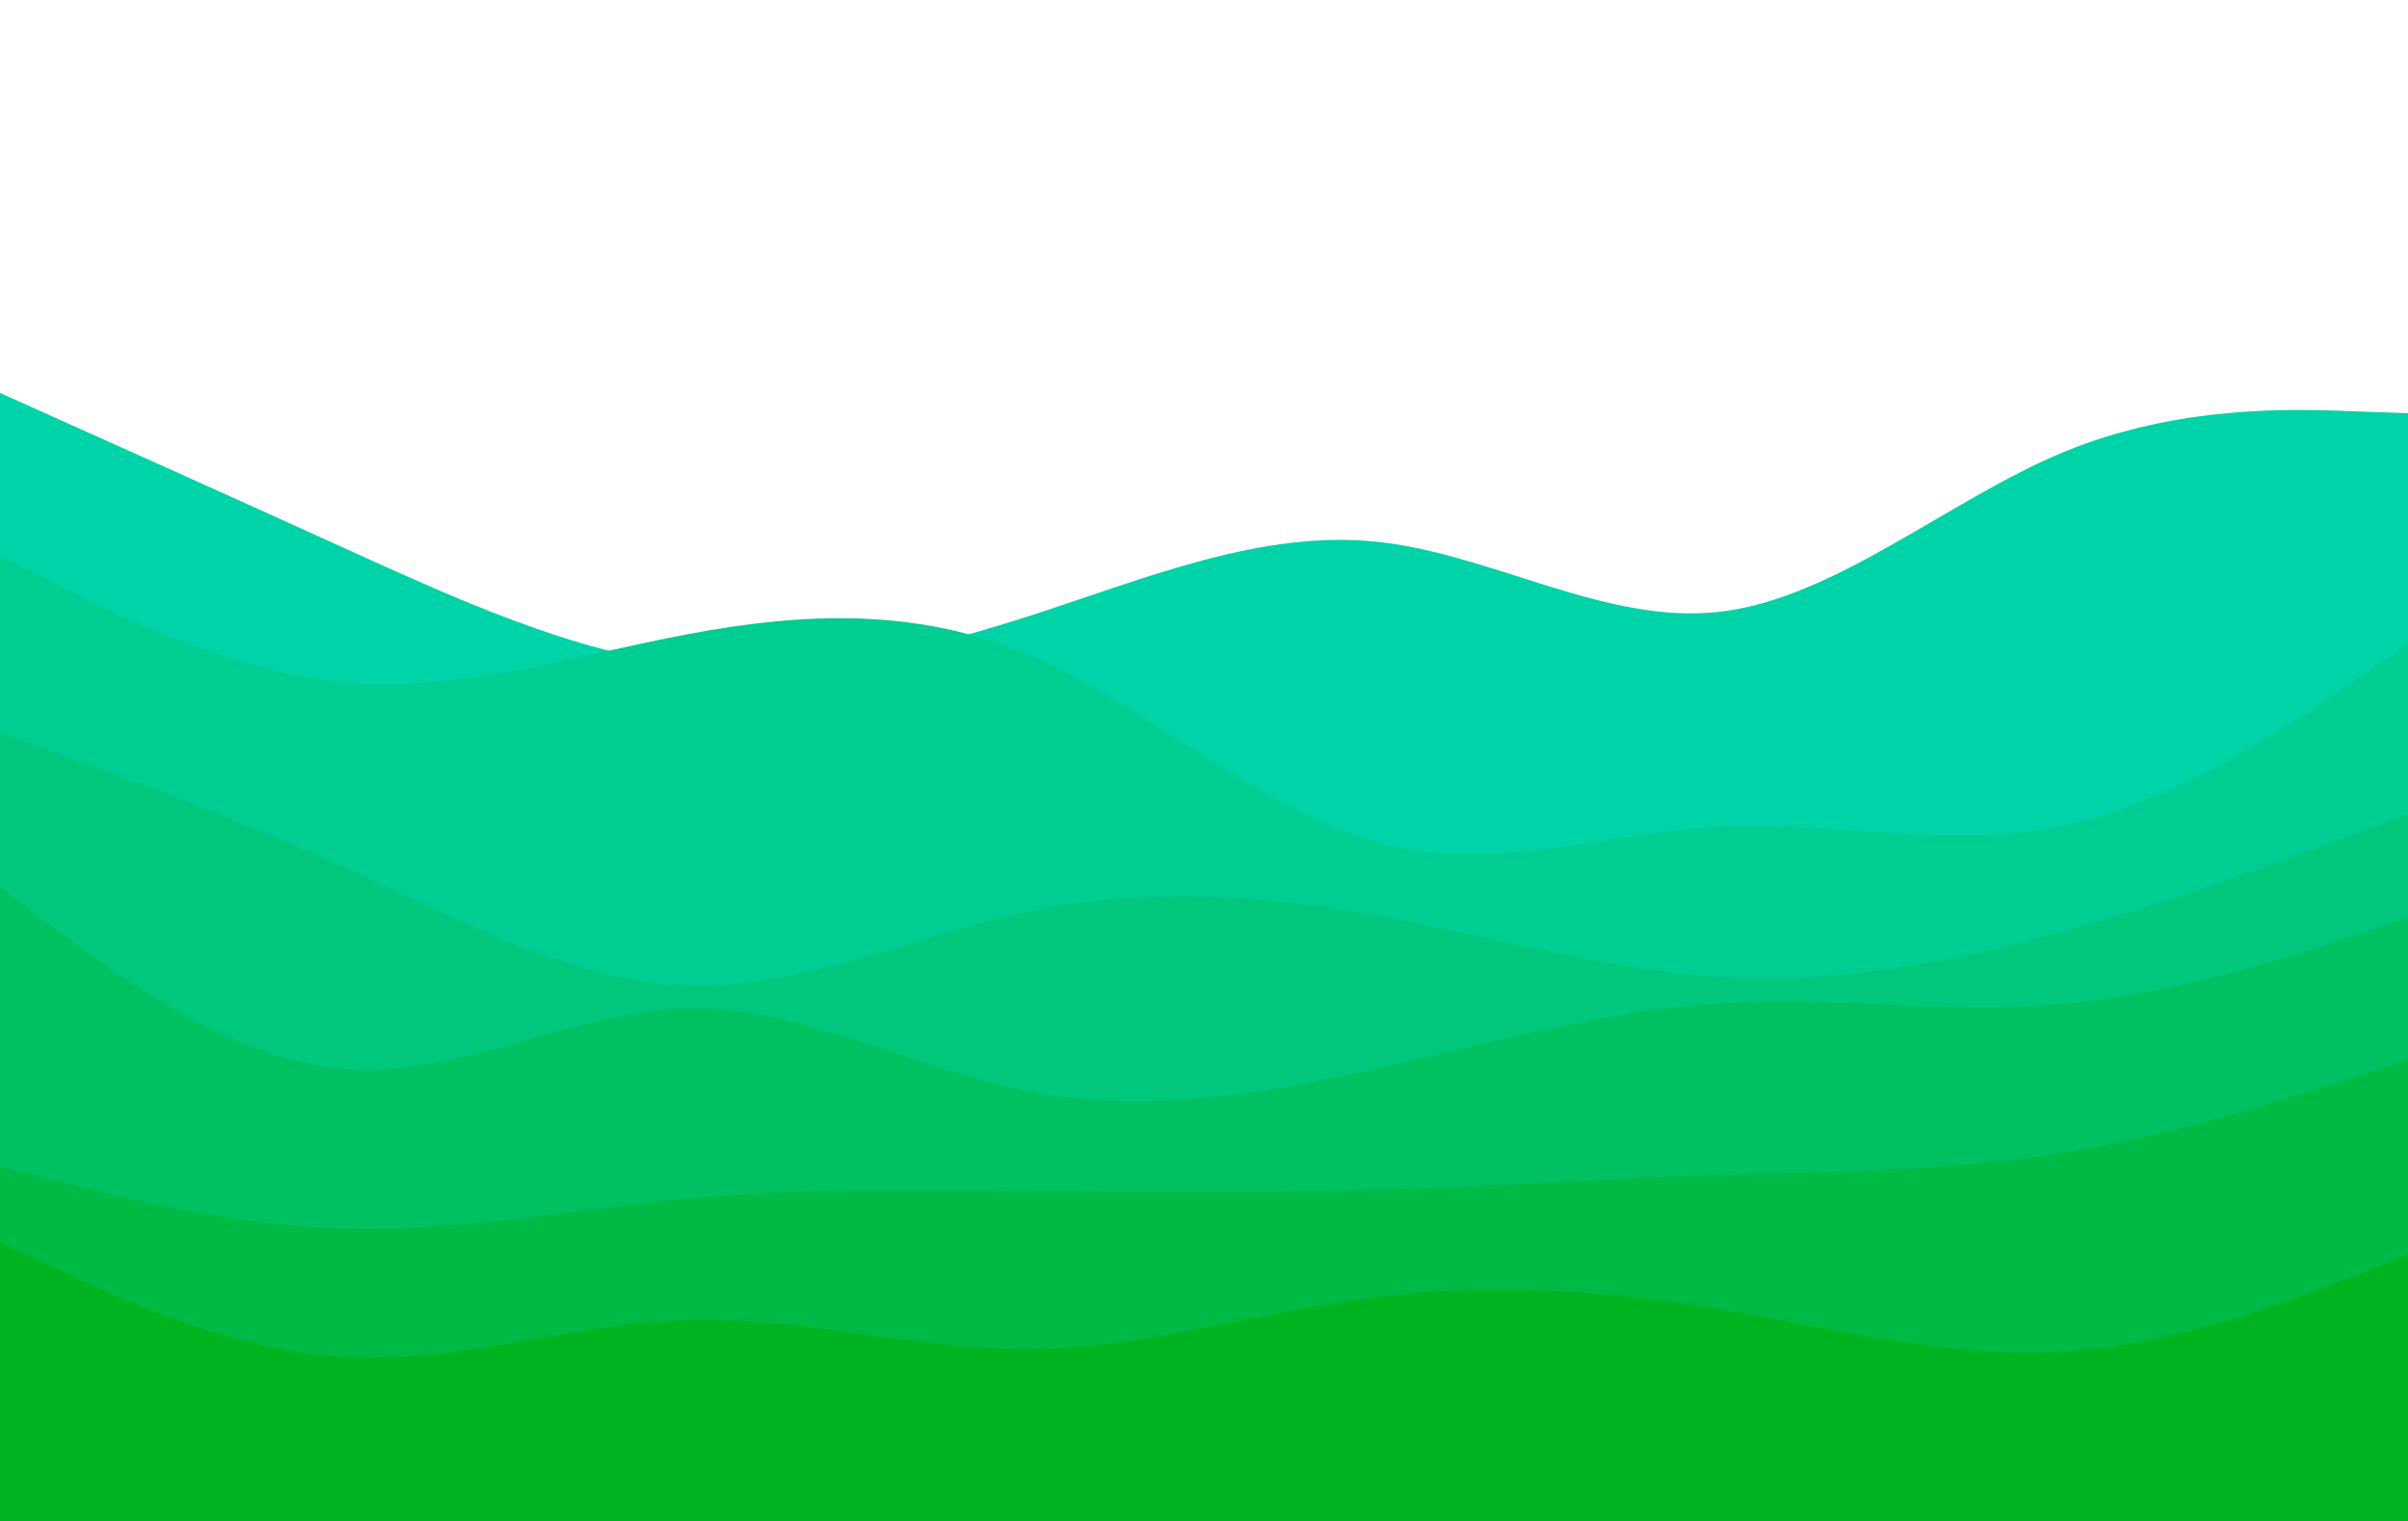 <svg id="visual" viewBox="0 0 950 600" width="950" height="600" xmlns="http://www.w3.org/2000/svg" xmlns:xlink="http://www.w3.org/1999/xlink" version="1.1"><path d="M0 155L22.7 165.2C45.3 175.3 90.7 195.7 135.8 216.2C181 236.7 226 257.3 271.2 262.5C316.3 267.7 361.7 257.3 407 242.7C452.3 228 497.7 209 543 213.7C588.3 218.3 633.7 246.7 678.8 241.3C724 236 769 197 814.2 178.3C859.3 159.7 904.7 161.3 927.3 162.2L950 163L950 601L927.3 601C904.7 601 859.3 601 814.2 601C769 601 724 601 678.8 601C633.7 601 588.3 601 543 601C497.7 601 452.3 601 407 601C361.7 601 316.3 601 271.2 601C226 601 181 601 135.8 601C90.7 601 45.3 601 22.7 601L0 601Z" fill="#00d3a7"></path><path d="M0 219L22.7 230.5C45.3 242 90.7 265 135.8 269.2C181 273.3 226 258.7 271.2 250.2C316.3 241.7 361.7 239.3 407 258.8C452.3 278.3 497.7 319.7 543 332.2C588.3 344.7 633.7 328.3 678.8 326C724 323.7 769 335.3 814.2 325.7C859.3 316 904.7 285 927.3 269.5L950 254L950 601L927.3 601C904.7 601 859.3 601 814.2 601C769 601 724 601 678.8 601C633.7 601 588.3 601 543 601C497.7 601 452.3 601 407 601C361.7 601 316.3 601 271.2 601C226 601 181 601 135.8 601C90.7 601 45.3 601 22.7 601L0 601Z" fill="#00cd92"></path><path d="M0 289L22.7 297.2C45.3 305.3 90.7 321.7 135.8 342.2C181 362.7 226 387.3 271.2 388.8C316.3 390.3 361.7 368.7 407 359.3C452.3 350 497.7 353 543 361.2C588.3 369.3 633.7 382.7 678.8 385.3C724 388 769 380 814.2 367.5C859.3 355 904.7 338 927.3 329.5L950 321L950 601L927.3 601C904.7 601 859.3 601 814.2 601C769 601 724 601 678.8 601C633.7 601 588.3 601 543 601C497.7 601 452.3 601 407 601C361.7 601 316.3 601 271.2 601C226 601 181 601 135.8 601C90.7 601 45.3 601 22.7 601L0 601Z" fill="#00c77b"></path><path d="M0 350L22.7 367C45.3 384 90.7 418 135.8 421.7C181 425.3 226 398.7 271.2 397.8C316.3 397 361.7 422 407 430.7C452.3 439.3 497.7 431.7 543 421.5C588.3 411.3 633.7 398.7 678.8 395.8C724 393 769 400 814.2 396C859.3 392 904.7 377 927.3 369.5L950 362L950 601L927.3 601C904.7 601 859.3 601 814.2 601C769 601 724 601 678.8 601C633.7 601 588.3 601 543 601C497.7 601 452.3 601 407 601C361.7 601 316.3 601 271.2 601C226 601 181 601 135.8 601C90.7 601 45.3 601 22.7 601L0 601Z" fill="#00c162"></path><path d="M0 460L22.7 465.8C45.3 471.7 90.7 483.3 135.8 484.7C181 486 226 477 271.2 472.8C316.3 468.7 361.7 469.3 407 469.8C452.3 470.3 497.7 470.7 543 469.3C588.3 468 633.7 465 678.8 463.5C724 462 769 462 814.2 454.7C859.3 447.3 904.7 432.7 927.3 425.3L950 418L950 601L927.3 601C904.7 601 859.3 601 814.2 601C769 601 724 601 678.8 601C633.7 601 588.3 601 543 601C497.7 601 452.3 601 407 601C361.7 601 316.3 601 271.2 601C226 601 181 601 135.8 601C90.7 601 45.3 601 22.7 601L0 601Z" fill="#00ba46"></path><path d="M0 490L22.7 500.7C45.3 511.3 90.7 532.7 135.8 535.3C181 538 226 522 271.2 520.7C316.3 519.3 361.7 532.7 407 532.2C452.3 531.7 497.7 517.3 543 511.7C588.3 506 633.7 509 678.8 516.5C724 524 769 536 814.2 533.2C859.3 530.3 904.7 512.7 927.3 503.8L950 495L950 601L927.3 601C904.7 601 859.3 601 814.2 601C769 601 724 601 678.8 601C633.7 601 588.3 601 543 601C497.7 601 452.3 601 407 601C361.7 601 316.3 601 271.2 601C226 601 181 601 135.8 601C90.7 601 45.3 601 22.7 601L0 601Z" fill="#00b321"></path></svg>